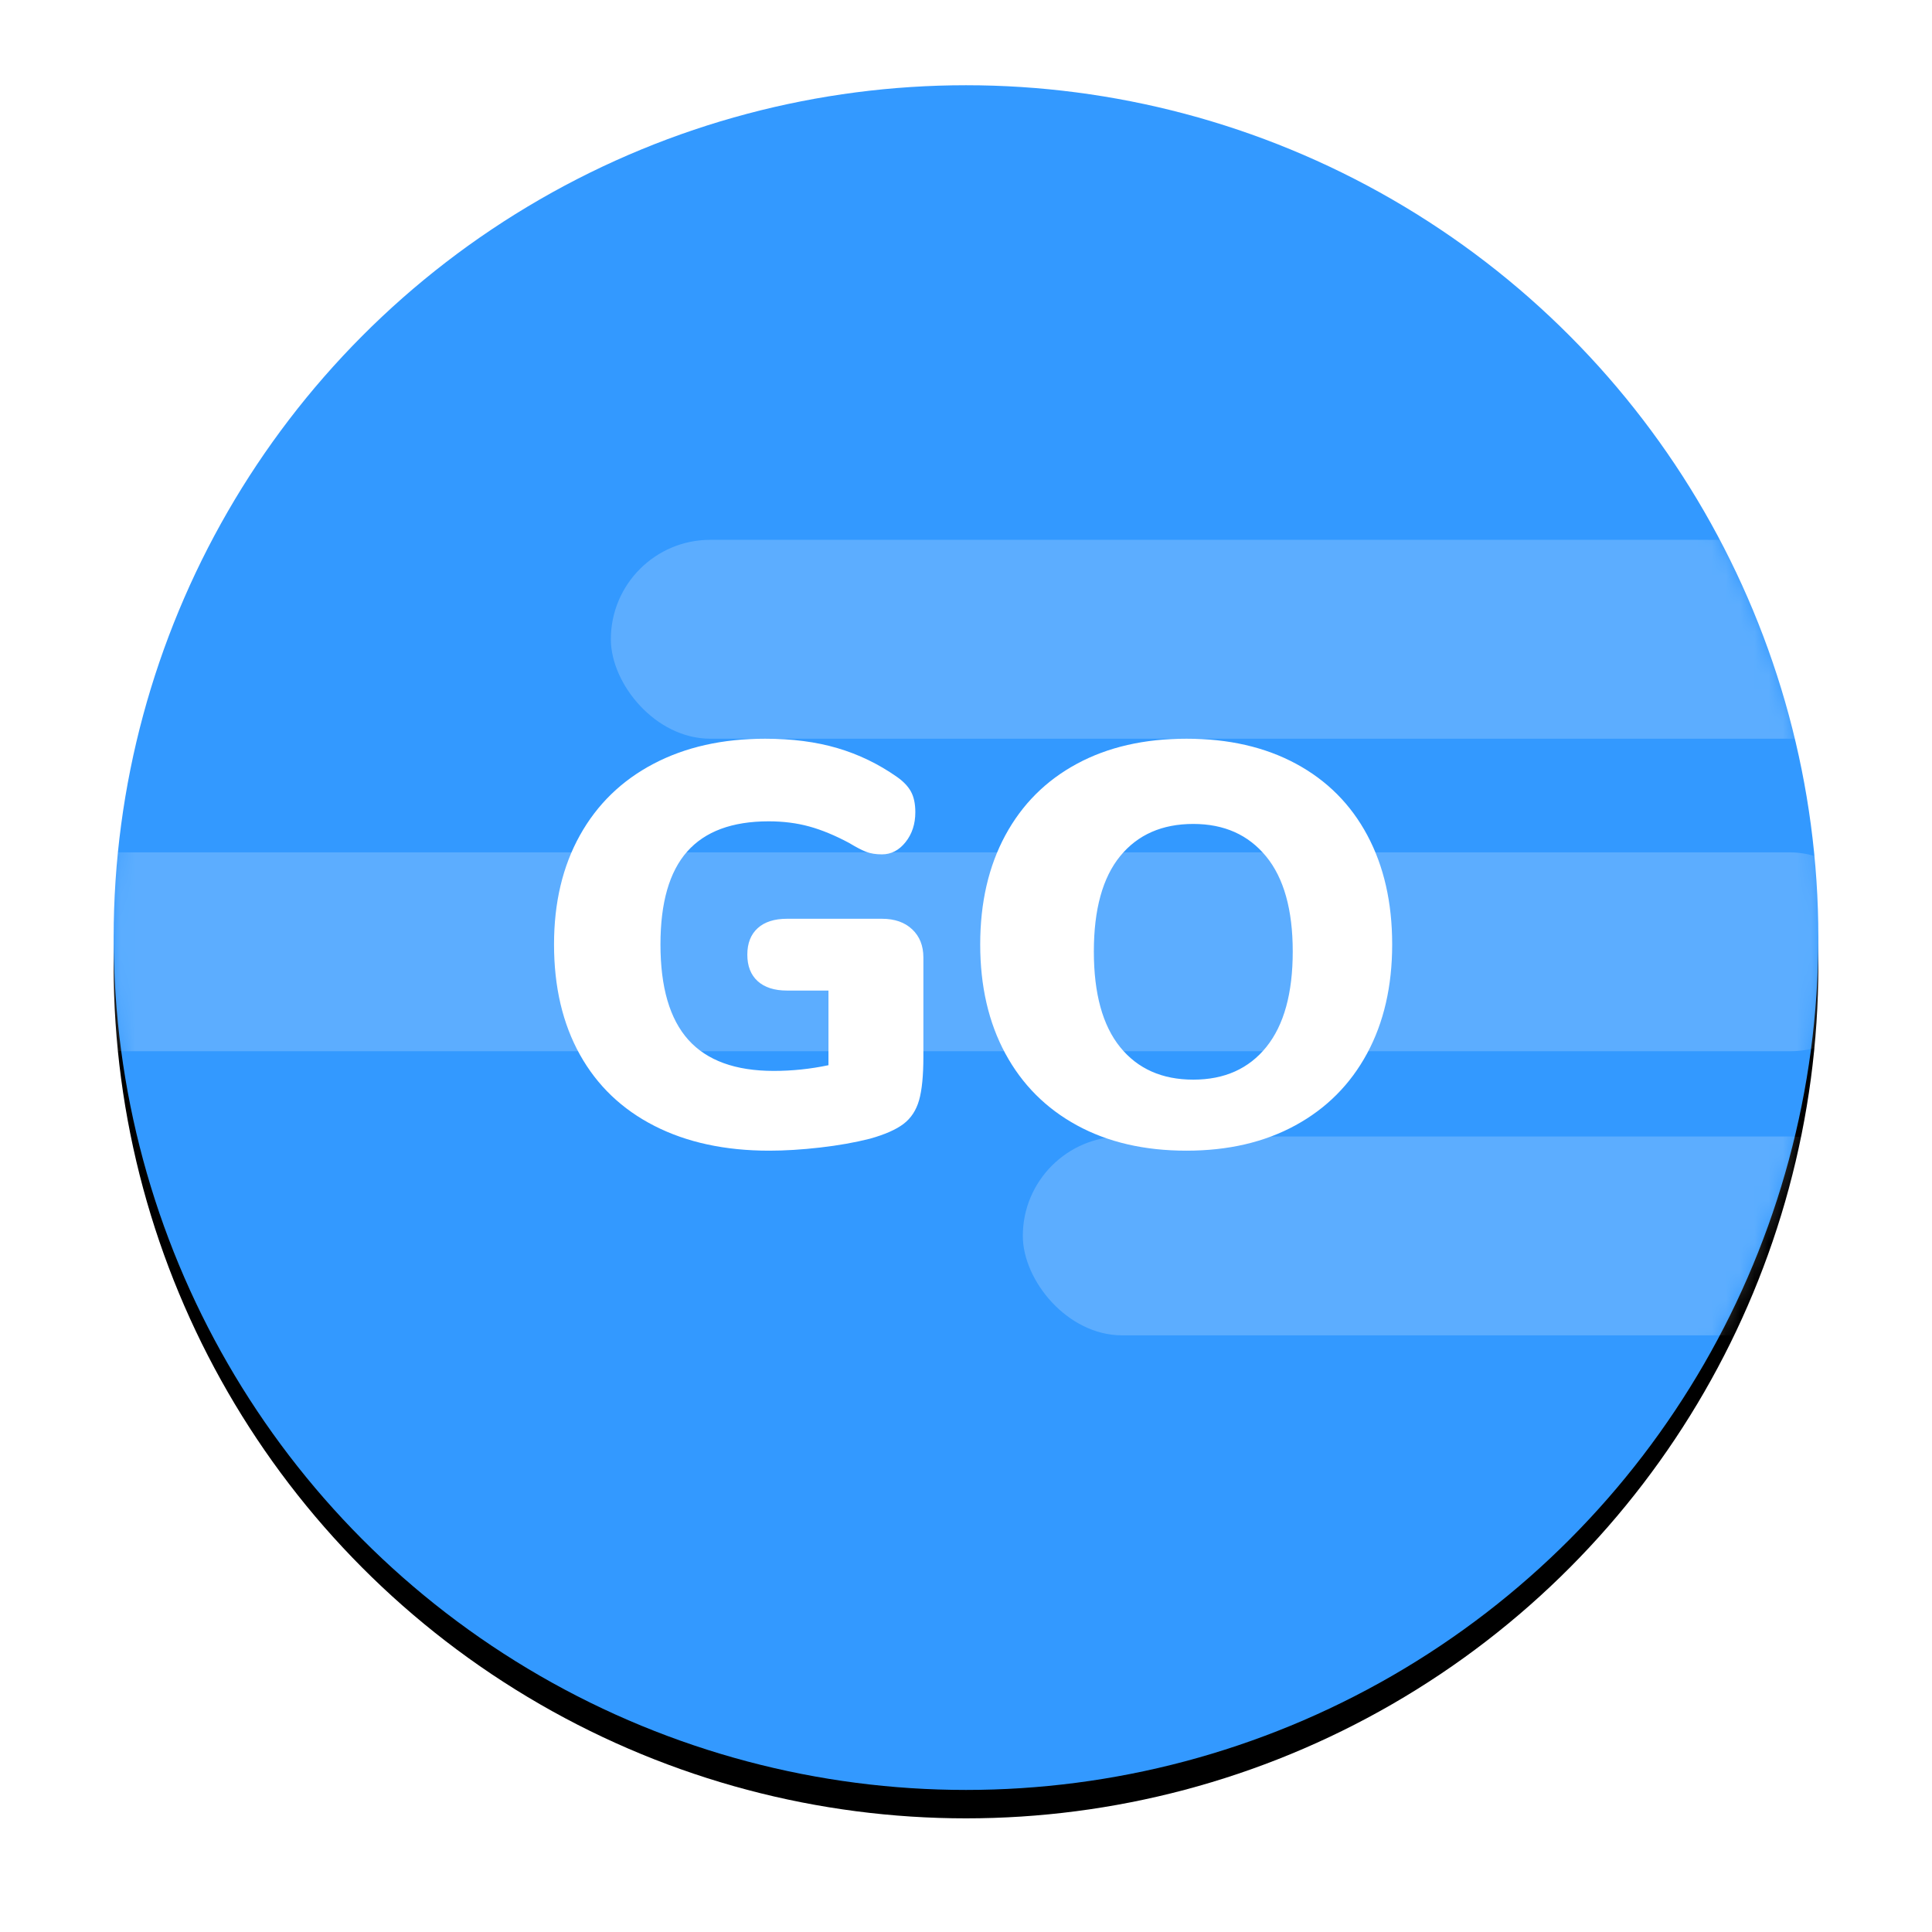 <?xml version="1.0" encoding="UTF-8"?>
<svg width="136px" height="136px" viewBox="0 0 136 136" version="1.1" xmlns="http://www.w3.org/2000/svg" xmlns:xlink="http://www.w3.org/1999/xlink">
    <!-- Generator: sketchtool 51.2 (57519) - http://www.bohemiancoding.com/sketch -->
    <title>72642074-F6BC-4143-87D3-22D434913A1B-669-0000C902D84F21BE@1x</title>
    <desc>Created with sketchtool.</desc>
    <defs>
        <circle id="path-1" cx="60" cy="60" r="60"></circle>
        <filter x="-10.8%" y="-9.2%" width="121.7%" height="121.7%" filterUnits="objectBoundingBox" id="filter-3">
            <feOffset dx="0" dy="2" in="SourceAlpha" result="shadowOffsetOuter1"></feOffset>
            <feGaussianBlur stdDeviation="4" in="shadowOffsetOuter1" result="shadowBlurOuter1"></feGaussianBlur>
            <feColorMatrix values="0 0 0 0 0.166   0 0 0 0 0.191   0 0 0 0 0.215  0 0 0 0.196 0" type="matrix" in="shadowBlurOuter1"></feColorMatrix>
        </filter>
    </defs>
    <g id="Page-1" stroke="none" stroke-width="1" fill="none" fill-rule="evenodd">
        <g id="Style-guide" transform="translate(-356, -2236)">
            <g id="Logo/go/circle" transform="translate(364, 2242)">
                <g>
                    <g id="Group-3">
                        <mask id="mask-2" fill="white">
                            <use xlink:href="#path-1"></use>
                        </mask>
                        <g id="Mask">
                            <use fill="black" fill-opacity="1" filter="url(#filter-3)" xlink:href="#path-1"></use>
                            <use fill="#3399FF" fill-rule="evenodd" xlink:href="#path-1"></use>
                        </g>
                        <g opacity="0.2" mask="url(#mask-2)" fill="#FFFFFF">
                            <g transform="translate(-26, 32)">
                                <rect id="Rectangle-2" x="61" y="0" width="90" height="14" rx="7"></rect>
                                <rect id="Rectangle-2-Copy-2" x="90" y="42" width="61" height="14" rx="7"></rect>
                                <rect id="Rectangle-2-Copy" x="0" y="22" width="151" height="14" rx="7"></rect>
                            </g>
                        </g>
                    </g>
                    <path d="M54.084,58.675 C54.975,58.675 55.684,58.922 56.21,59.417 C56.737,59.912 57,60.574 57,61.402 L57,68.382 C57,69.719 56.899,70.742 56.696,71.45 C56.494,72.159 56.129,72.714 55.603,73.115 C55.076,73.516 54.287,73.864 53.234,74.158 C52.181,74.425 51.013,74.632 49.731,74.779 C48.448,74.926 47.253,75 46.146,75 C43.042,75 40.348,74.418 38.067,73.255 C35.786,72.092 34.037,70.421 32.822,68.241 C31.607,66.062 31,63.475 31,60.48 C31,57.538 31.607,54.978 32.822,52.799 C34.037,50.619 35.765,48.941 38.006,47.765 C40.247,46.588 42.866,46 45.863,46 C47.753,46 49.447,46.221 50.945,46.662 C52.444,47.103 53.841,47.778 55.137,48.687 C55.596,49.008 55.927,49.356 56.129,49.73 C56.332,50.105 56.433,50.586 56.433,51.174 C56.433,52.003 56.204,52.705 55.745,53.28 C55.286,53.855 54.732,54.142 54.084,54.142 C53.652,54.142 53.281,54.082 52.97,53.962 C52.66,53.842 52.262,53.634 51.776,53.34 C50.777,52.805 49.839,52.418 48.961,52.177 C48.084,51.936 47.132,51.816 46.106,51.816 C43.541,51.816 41.631,52.525 40.375,53.942 C39.12,55.359 38.492,57.538 38.492,60.48 C38.492,63.502 39.147,65.741 40.456,67.198 C41.766,68.656 43.77,69.385 46.47,69.385 C47.766,69.385 49.049,69.251 50.318,68.983 L50.318,63.729 L47.402,63.729 C46.511,63.729 45.822,63.508 45.336,63.067 C44.85,62.626 44.607,62.004 44.607,61.202 C44.607,60.4 44.85,59.778 45.336,59.337 C45.822,58.896 46.511,58.675 47.402,58.675 L54.084,58.675 Z M75.521,75 C72.559,75 69.988,74.405 67.808,73.215 C65.628,72.025 63.948,70.34 62.769,68.161 C61.59,65.982 61,63.421 61,60.48 C61,57.538 61.59,54.978 62.769,52.799 C63.948,50.619 65.628,48.941 67.808,47.765 C69.988,46.588 72.559,46 75.521,46 C78.482,46 81.053,46.588 83.233,47.765 C85.413,48.941 87.086,50.619 88.252,52.799 C89.417,54.978 90,57.538 90,60.48 C90,63.421 89.41,65.982 88.231,68.161 C87.052,70.34 85.372,72.025 83.192,73.215 C81.012,74.405 78.455,75 75.521,75 Z M76,70 C78.196,70 79.912,69.231 81.147,67.694 C82.382,66.156 83,63.918 83,60.98 C83,58.041 82.375,55.81 81.126,54.286 C79.877,52.762 78.169,52 76,52 C73.804,52 72.088,52.755 70.853,54.265 C69.618,55.776 69,58.014 69,60.98 C69,63.946 69.618,66.19 70.853,67.714 C72.088,69.238 73.804,70 76,70 Z" id="GO" fill="#FFFFFF"></path>
                </g>
            </g>
        </g>
    </g>
</svg>